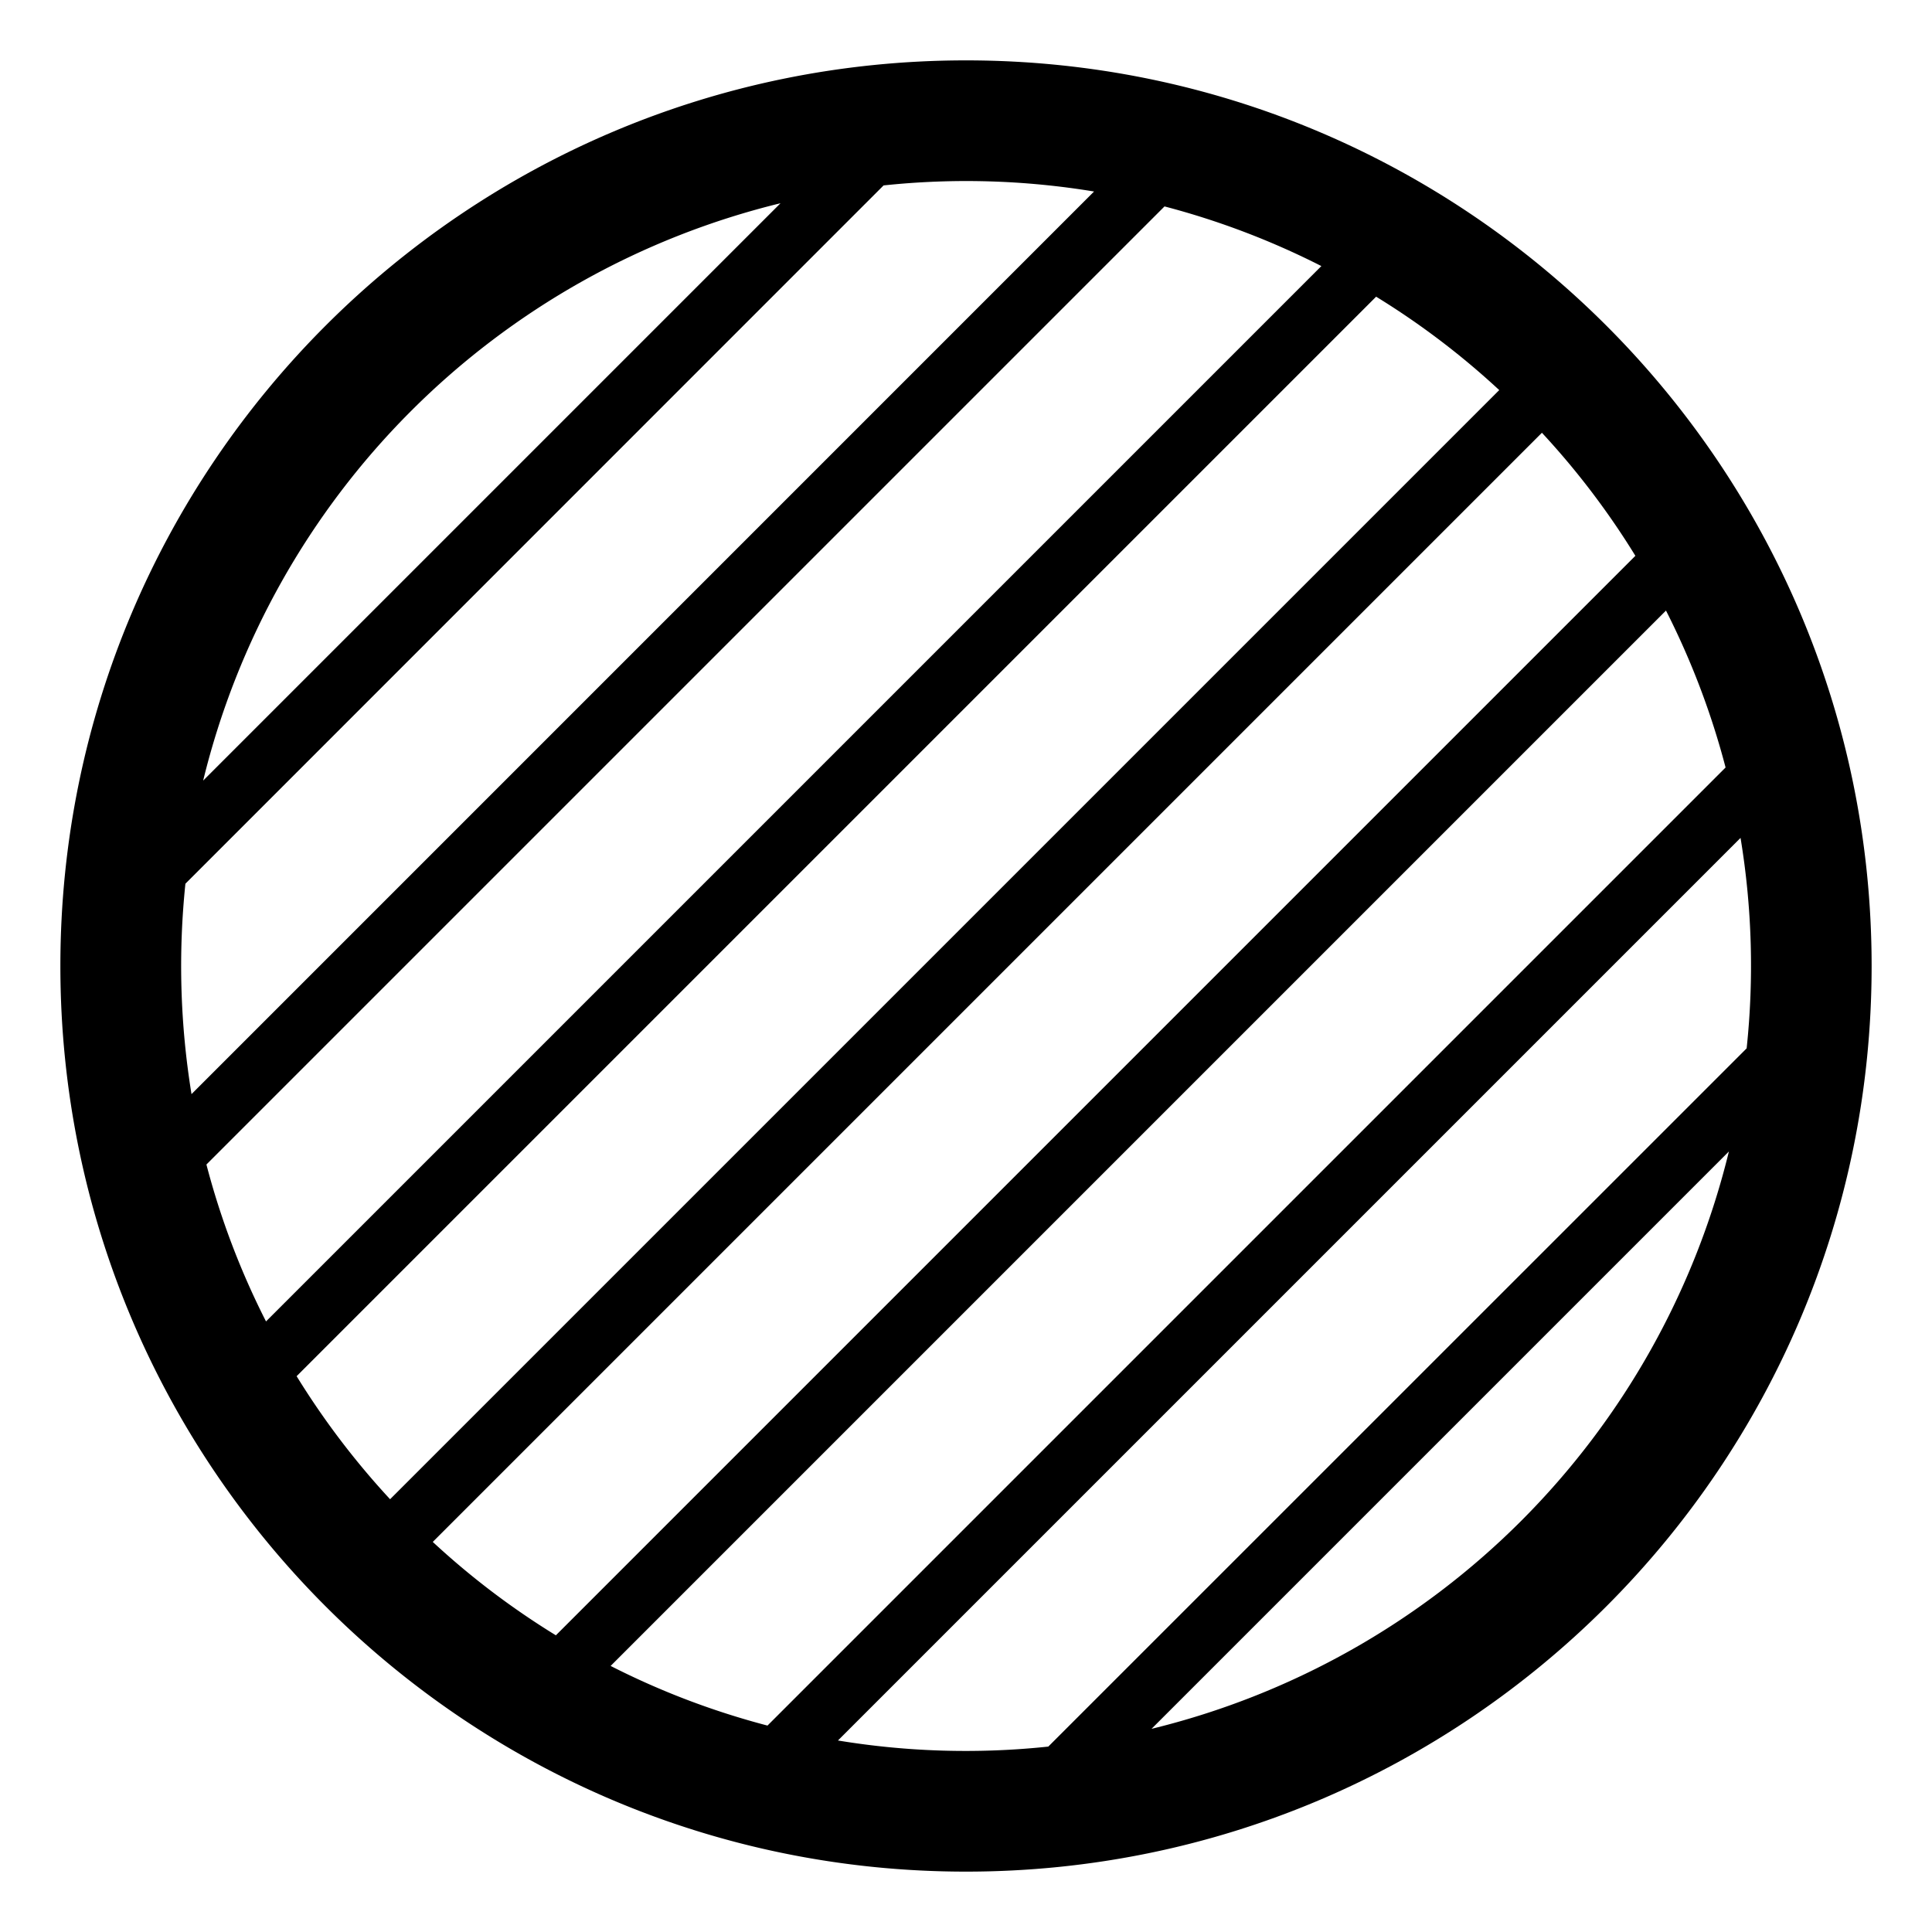 <svg xmlns="http://www.w3.org/2000/svg" width="3em" height="3em" viewBox="0 0 32 32"><path fill="currentColor" d="M16 1c8.284 0 15 6.716 15 15s-6.716 15-15 15S1 24.284 1 16S7.716 1 16 1m-1.364 2.07L3.071 14.637a13.2 13.2 0 0 0 .101 3.485l14.949-14.95a13 13 0 0 0-3.485-.101m-1.708.295a13.02 13.02 0 0 0-9.563 9.563zM3.419 19.288c.237.909.57 1.779.987 2.599l17.48-17.48a13 13 0 0 0-2.598-.988zM22.793 4.914l-17.88 17.88c.45.73.968 1.412 1.548 2.038L24.832 6.461a13 13 0 0 0-2.039-1.547m2.746 2.254L7.168 25.539q.94.872 2.039 1.547l17.88-17.88a13 13 0 0 0-1.548-2.038m2.055 2.945l-17.48 17.48c.82.418 1.69.75 2.598.988l15.869-15.869a13 13 0 0 0-.987-2.599m1.234 3.766L13.879 28.828a13 13 0 0 0 3.484.101L28.93 17.364a13 13 0 0 0-.101-3.485m-.193 5.193l-9.563 9.563a13.02 13.02 0 0 0 9.563-9.563"/></svg>
